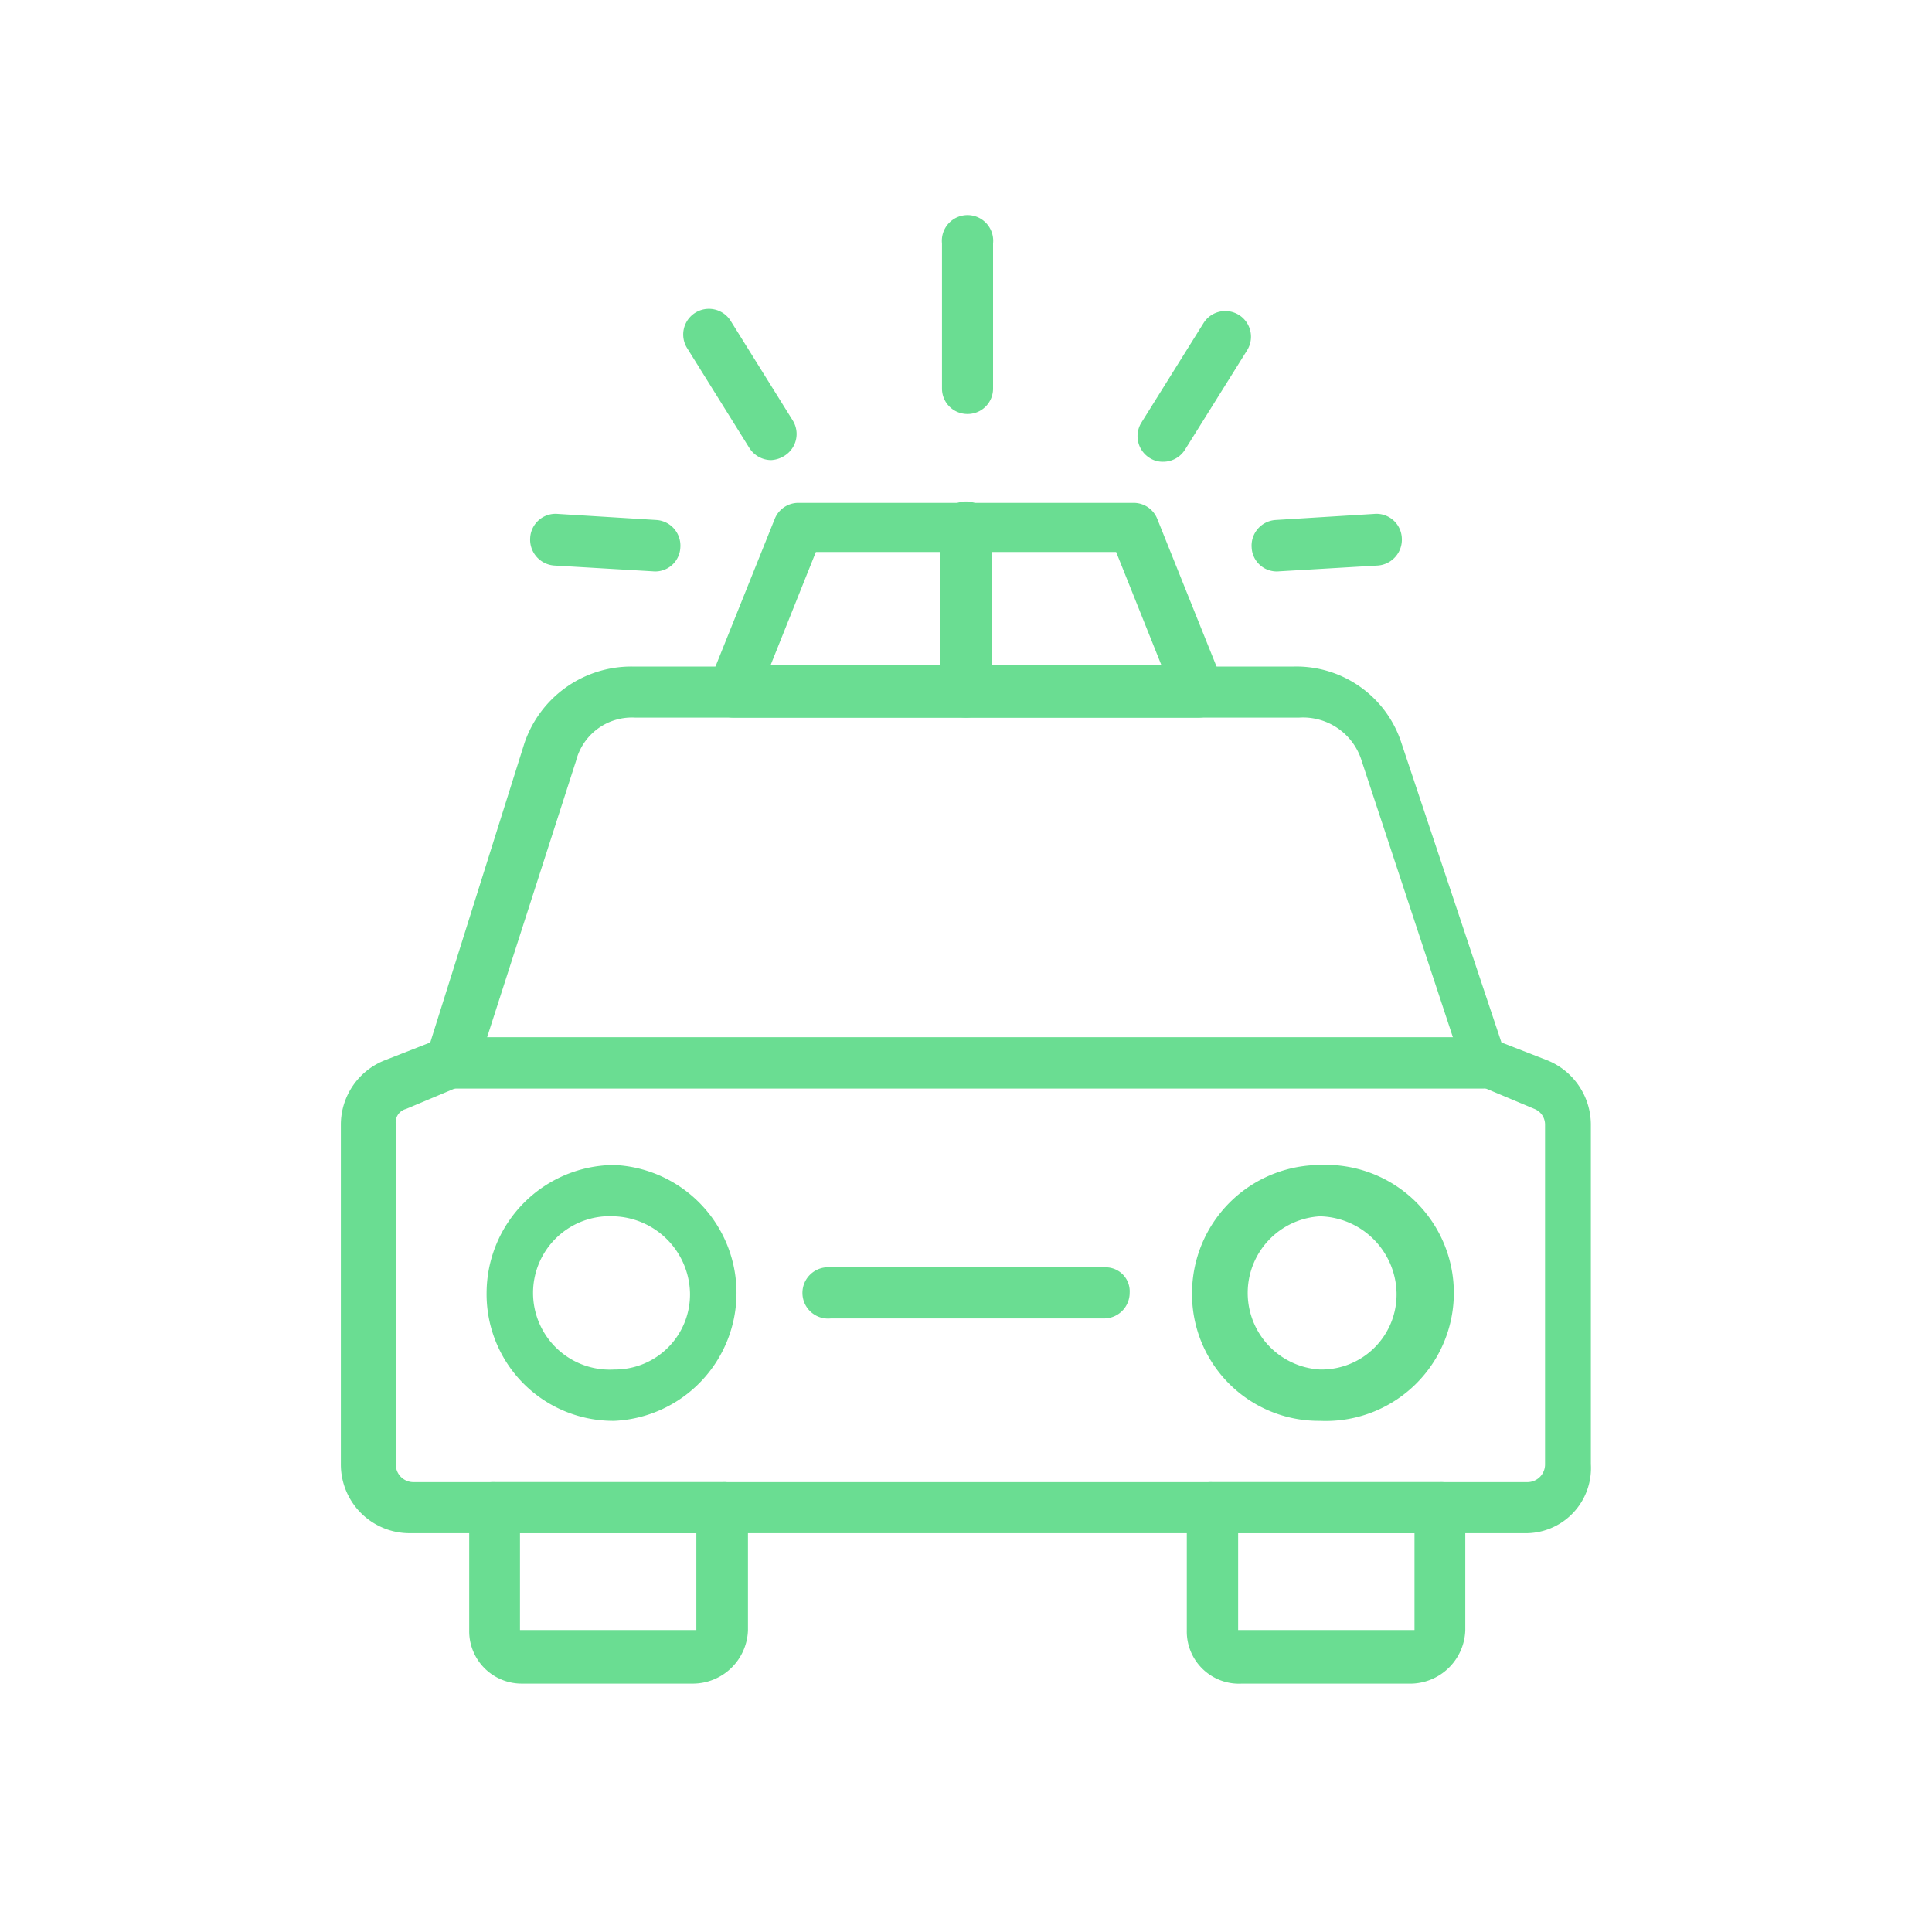 <svg xmlns="http://www.w3.org/2000/svg" viewBox="0 0 70 70"><defs><style>.cls-1{fill:#6add92;}</style></defs><title>03_Icons_amenities_v1</title><g id="Layer_90" data-name="Layer 90"><path class="cls-1" d="M22.26,51.48a4.59,4.59,0,0,1-4.63-4.64,4.65,4.65,0,0,1,4.63-4.63,4.64,4.64,0,0,1,0,9.27Zm0-7.41a2.78,2.78,0,1,0,0,5.55A2.72,2.72,0,0,0,25,46.84,2.85,2.85,0,0,0,22.26,44.07Z"/><path class="cls-1" d="M47.82,51.48a4.59,4.59,0,0,1-4.63-4.64,4.65,4.65,0,0,1,4.63-4.63,4.64,4.64,0,1,1,0,9.27Zm0-7.41a2.78,2.78,0,0,0,0,5.55,2.72,2.72,0,0,0,2.78-2.78A2.84,2.84,0,0,0,47.82,44.07Z"/><path class="cls-1" d="M55.23,55.55H14.85a2.49,2.49,0,0,1-2.5-2.5V40.73a2.51,2.51,0,0,1,1.58-2.31l1.66-.65L19,26.93a4.09,4.09,0,0,1,3.89-2.78h24a4,4,0,0,1,3.89,2.78L54.4,37.77l1.67.65a2.52,2.52,0,0,1,1.57,2.31V53.05A2.36,2.36,0,0,1,55.23,55.55ZM23,26a2.09,2.09,0,0,0-2.13,1.57L17.26,38.79a.84.84,0,0,1-.55.55l-2,.84a.5.5,0,0,0-.37.55V53.05a.64.64,0,0,0,.65.65H55.33a.64.64,0,0,0,.65-.65V40.73a.61.61,0,0,0-.38-.55l-2-.84a.83.83,0,0,1-.56-.55l-3.7-11.21A2.22,2.22,0,0,0,47.08,26Z"/><path class="cls-1" d="M40,47.77h-9.9a.93.93,0,1,1,0-1.85H40a.87.87,0,0,1,.93.92A.93.93,0,0,1,40,47.77Z"/><path class="cls-1" d="M25.13,61h-6.2A1.9,1.9,0,0,1,17,59.07V54.62a.87.87,0,0,1,.93-.92h8.24a.87.87,0,0,1,.93.92v4.45A2,2,0,0,1,25.13,61Zm-6.29-5.46v3.52h6.39V55.55Z"/><path class="cls-1" d="M51.16,61H45A1.89,1.89,0,0,1,43,59.07V54.62a.87.87,0,0,1,.92-.92h8.25a.87.87,0,0,1,.92.92v4.45A2,2,0,0,1,51.16,61Zm-6.3-5.46v3.52h6.39V55.55Z"/><path class="cls-1" d="M53.75,39.44H16.43a.93.93,0,0,1,0-1.86H53.75a.88.88,0,0,1,.93.93A.93.93,0,0,1,53.75,39.44Z"/><path class="cls-1" d="M43.45,26H26.55a.94.94,0,0,1-.86-1.27l2.38-5.93a.92.92,0,0,1,.86-.58H41.07a.92.92,0,0,1,.86.58l2.38,5.93A.94.94,0,0,1,43.45,26ZM27.92,24.1H42.08L40.44,20H29.56Z"/><path class="cls-1" d="M35,26a.93.93,0,0,1-.93-.93V19.1a.93.93,0,0,1,1.86,0V25A.93.93,0,0,1,35,26Z"/><path class="cls-1" d="M35.06,15a.92.92,0,0,1-.93-.92V8.82a.93.93,0,1,1,1.85,0v5.24A.92.92,0,0,1,35.06,15Z"/><path class="cls-1" d="M42.14,16.73a.87.87,0,0,1-.49-.14.93.93,0,0,1-.3-1.27l2.26-3.62a.93.93,0,0,1,1.57,1L42.93,16.3A.93.93,0,0,1,42.14,16.73Z"/><path class="cls-1" d="M49.92,20.49l-3.57.21a.91.91,0,0,1-1-.86.93.93,0,0,1,.87-1l3.57-.22a.92.92,0,0,1,1,.86A.94.94,0,0,1,49.92,20.49Z"/><path class="cls-1" d="M20.08,20.49l3.57.21a.91.91,0,0,0,1-.86.93.93,0,0,0-.87-1l-3.57-.22a.92.92,0,0,0-1,.86A.94.94,0,0,0,20.08,20.49Z"/><path class="cls-1" d="M27.94,16.67a.94.94,0,0,1-.79-.44L24.9,12.62a.93.93,0,1,1,1.57-1l2.25,3.61a.93.93,0,0,1-.29,1.28A1,1,0,0,1,27.94,16.67Z"/></g></svg>